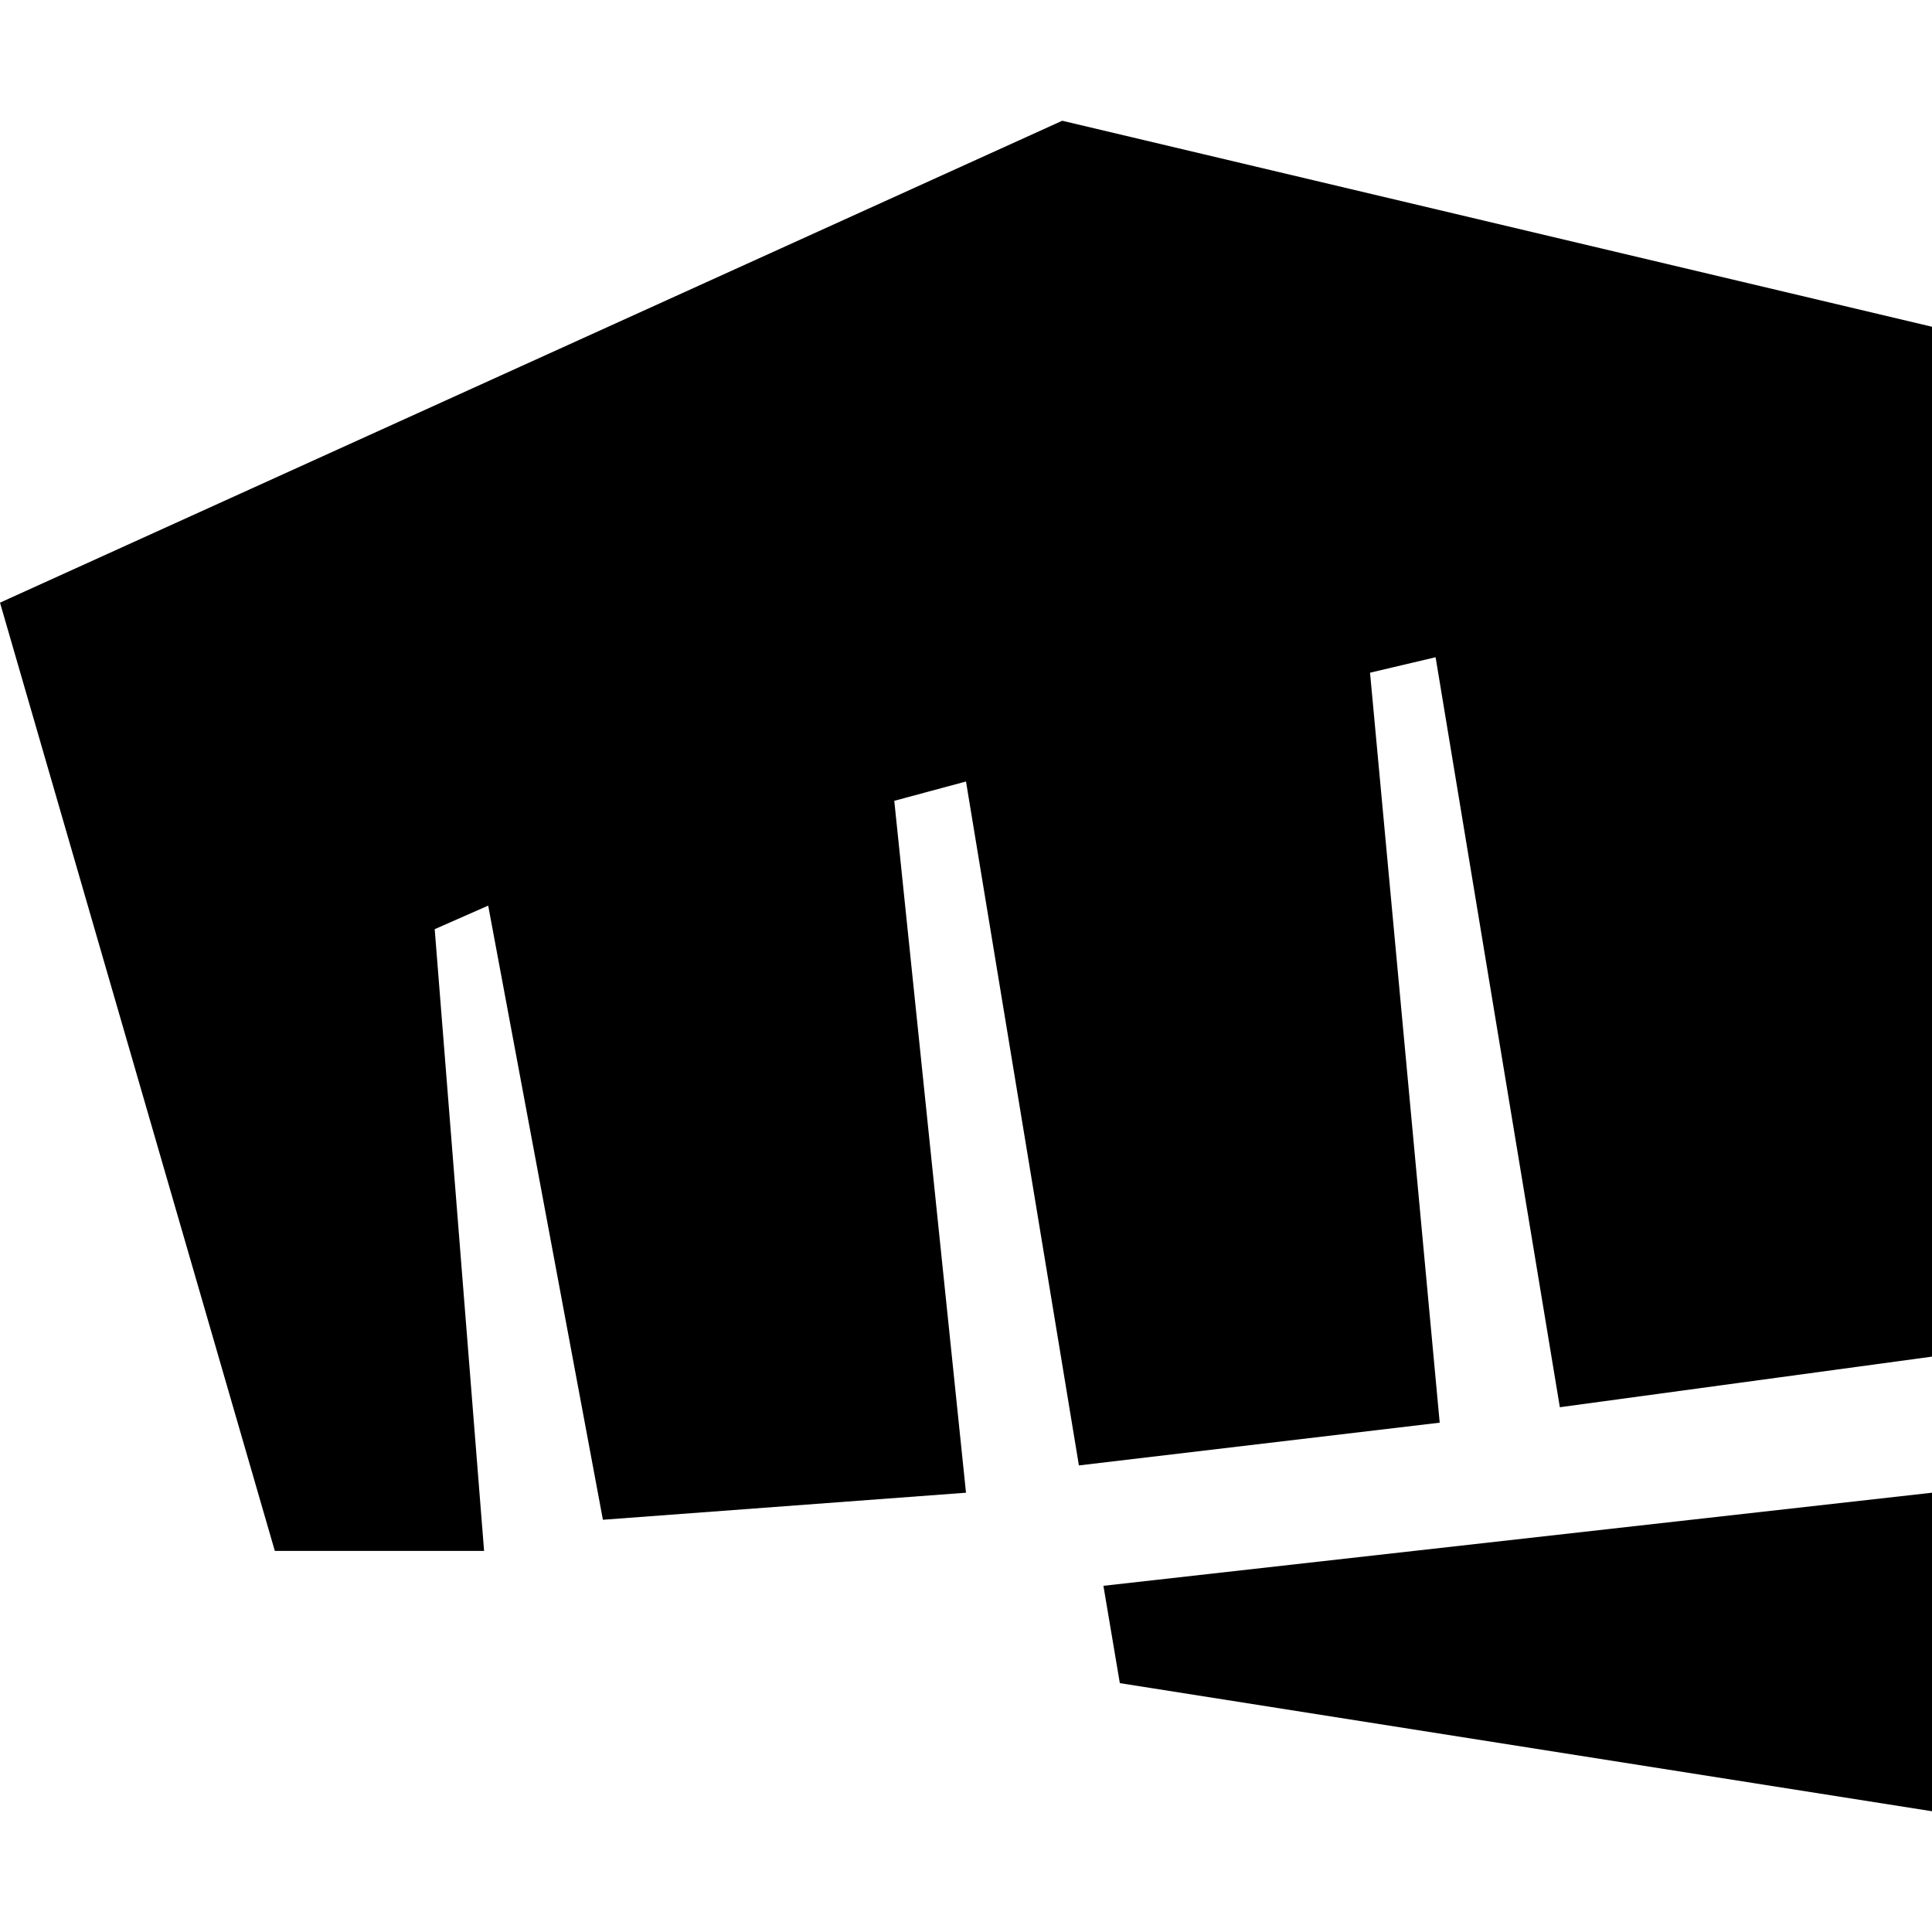 <svg width="16" height="16" viewBox="0 0 16 16" fill="current" xmlns="http://www.w3.org/2000/svg">
<path d="M0 4.991L8.797 1L16 2.706V11.235L12.918 11.654L11.889 5.443L11.346 5.571L11.923 11.782L8.935 12.136L8 6.472L7.406 6.632L8 12.362L4.993 12.586L4.043 7.5L3.6 7.695L4.009 12.844H2.276L0 4.991ZM16 15L9.274 13.939L9.138 13.133L16 12.362V15Z" fill="current"/>
</svg>

